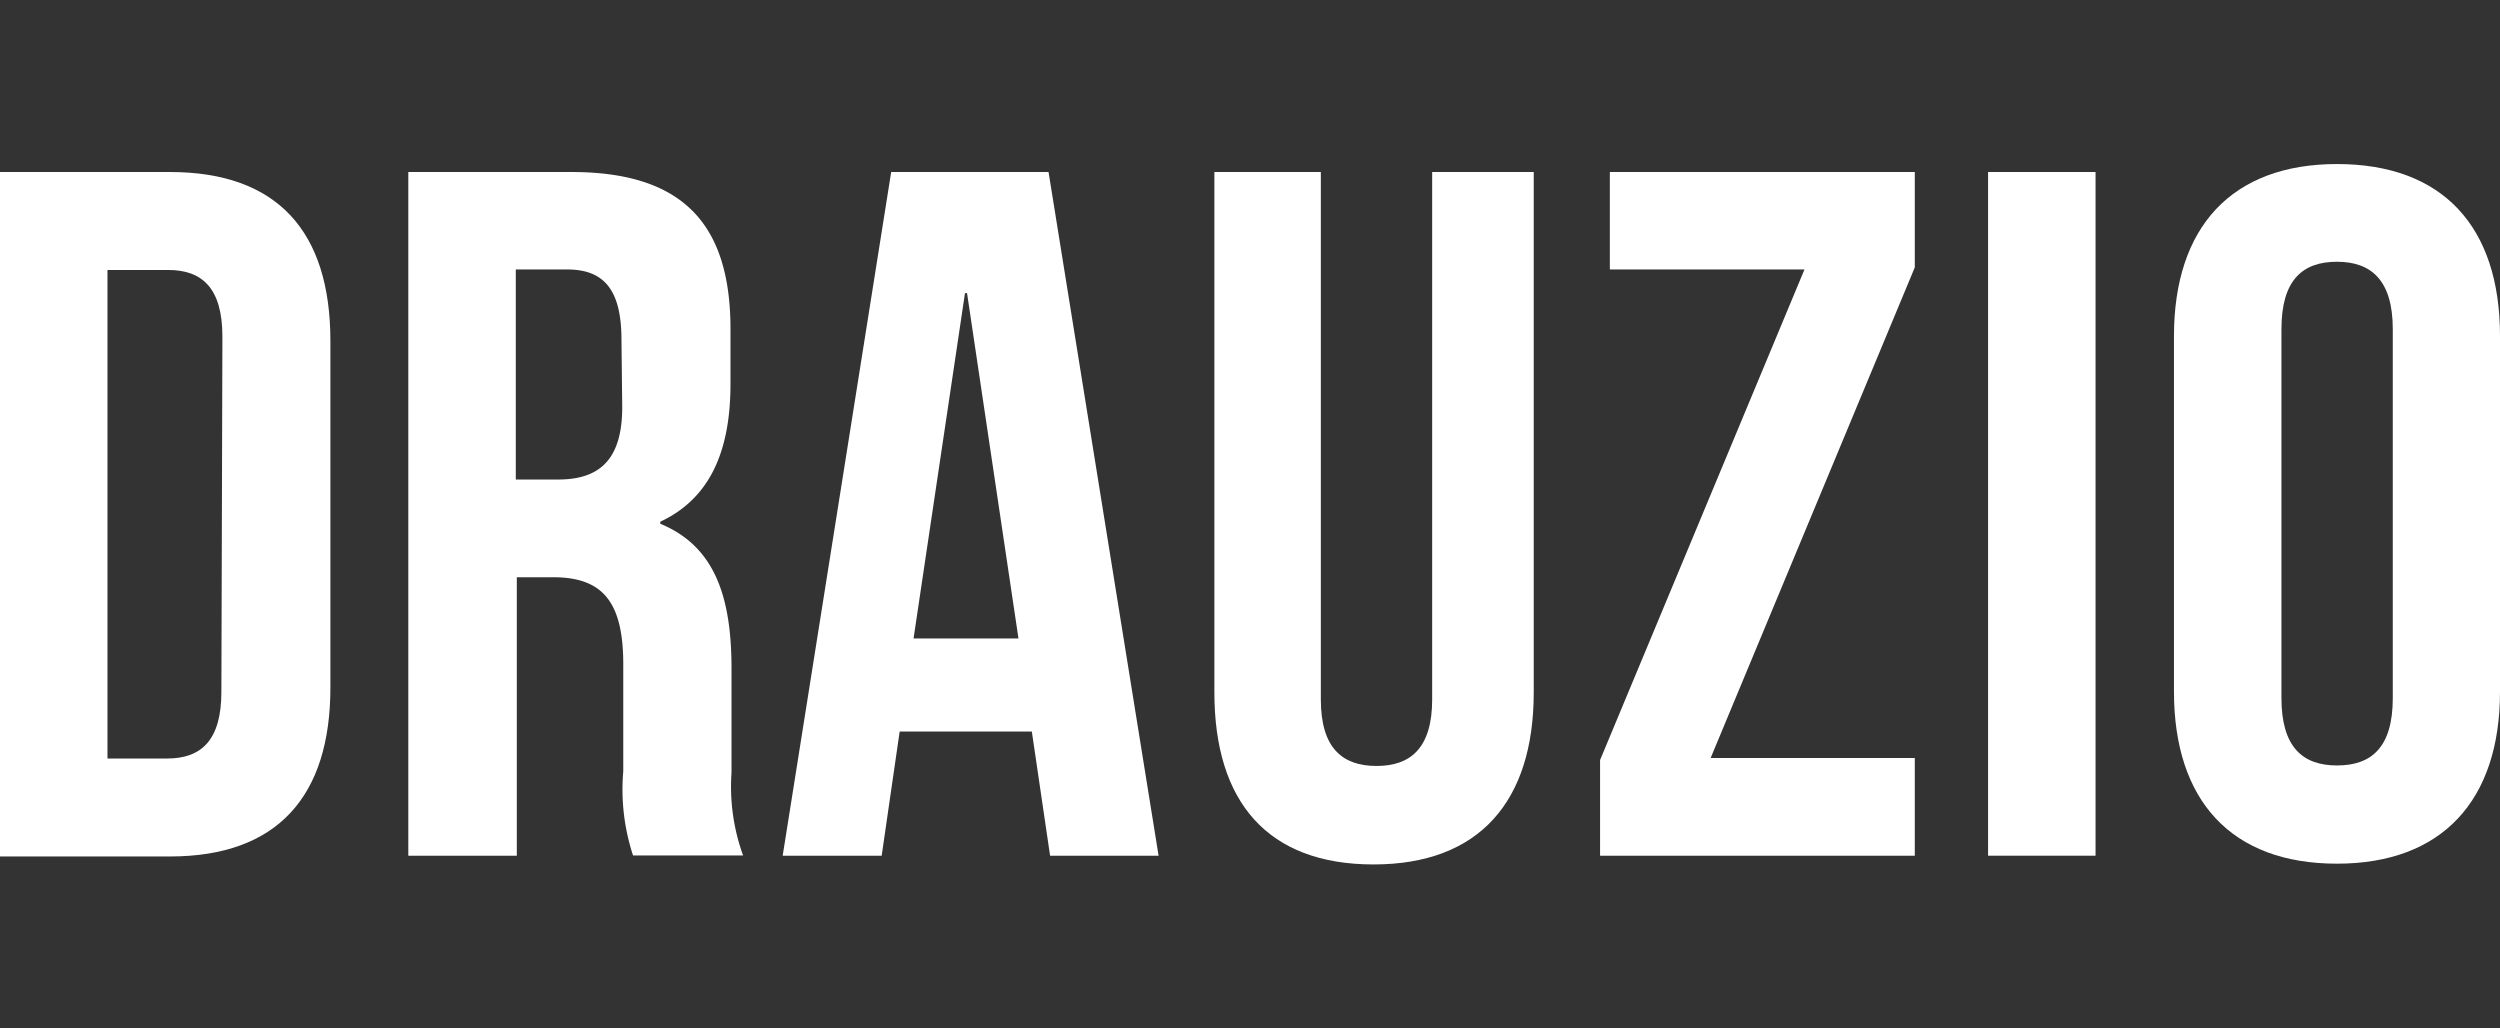 <svg id="Camada_1" data-name="Camada 1" xmlns="http://www.w3.org/2000/svg" viewBox="0 0 97.23 40"><rect x="0" y="0" width="97.23" height="40" fill="#333333" stroke="none"/><defs><style>.cls-1{fill:#fff;}</style></defs><path class="cls-1" d="M6.61,6.69H0V33.31H6.61c4.18,0,6.24-2.34,6.24-6.57V13.26C12.85,9,10.79,6.69,6.61,6.69Zm2,20.22c0,1.88-.78,2.59-2.11,2.59H4.18v-19H6.54c1.31,0,2.11.69,2.11,2.59Z"/><path class="cls-1" d="M28.45,30.05V26c0-2.81-.66-4.76-2.77-5.63v-.08c1.86-.87,2.73-2.63,2.73-5.36V12.8c0-4.1-1.86-6.11-6.19-6.11H15.88V33.28H20.1V22.45h1.41c1.89,0,2.73.91,2.73,3.38V30a8.23,8.23,0,0,0,.38,3.27H28.9A7.87,7.87,0,0,1,28.45,30.05ZM24.2,15.83c0,2.12-.95,2.82-2.5,2.82H20.06V10.48h2c1.47,0,2.11.84,2.11,2.74Z"/><path class="cls-1" d="M34.66,6.69,30.44,33.28h3.85l.7-4.83h5.14l.71,4.83h4.22L40.78,6.69Zm.87,18.14,2-13.43h.08l2,13.43Z"/><path class="cls-1" d="M55.7,27.2c0,1.88-.83,2.59-2.16,2.59s-2.17-.69-2.17-2.59V6.69H47.23V26.93c0,4.26,2.07,6.69,6.19,6.69s6.23-2.46,6.23-6.69V6.69H55.7Z"/><polygon class="cls-1" points="62.61 10.48 70.18 10.48 62.23 29.56 62.23 33.28 74.47 33.28 74.47 29.48 66.53 29.48 74.47 10.4 74.47 6.69 62.61 6.69 62.61 10.48"/><rect class="cls-1" x="77.32" y="6.69" width="4.18" height="26.59"/><path class="cls-1" d="M90.89,6.38c-4.1,0-6.34,2.46-6.34,6.69V26.9c0,4.25,2.24,6.69,6.34,6.69s6.34-2.47,6.34-6.69V13.07C97.23,8.81,95,6.38,90.89,6.38Zm2.17,20.77c0,1.92-.83,2.62-2.17,2.62s-2.16-.72-2.16-2.62V12.8c0-1.92.83-2.62,2.16-2.62s2.17.72,2.17,2.62Z"/></svg>